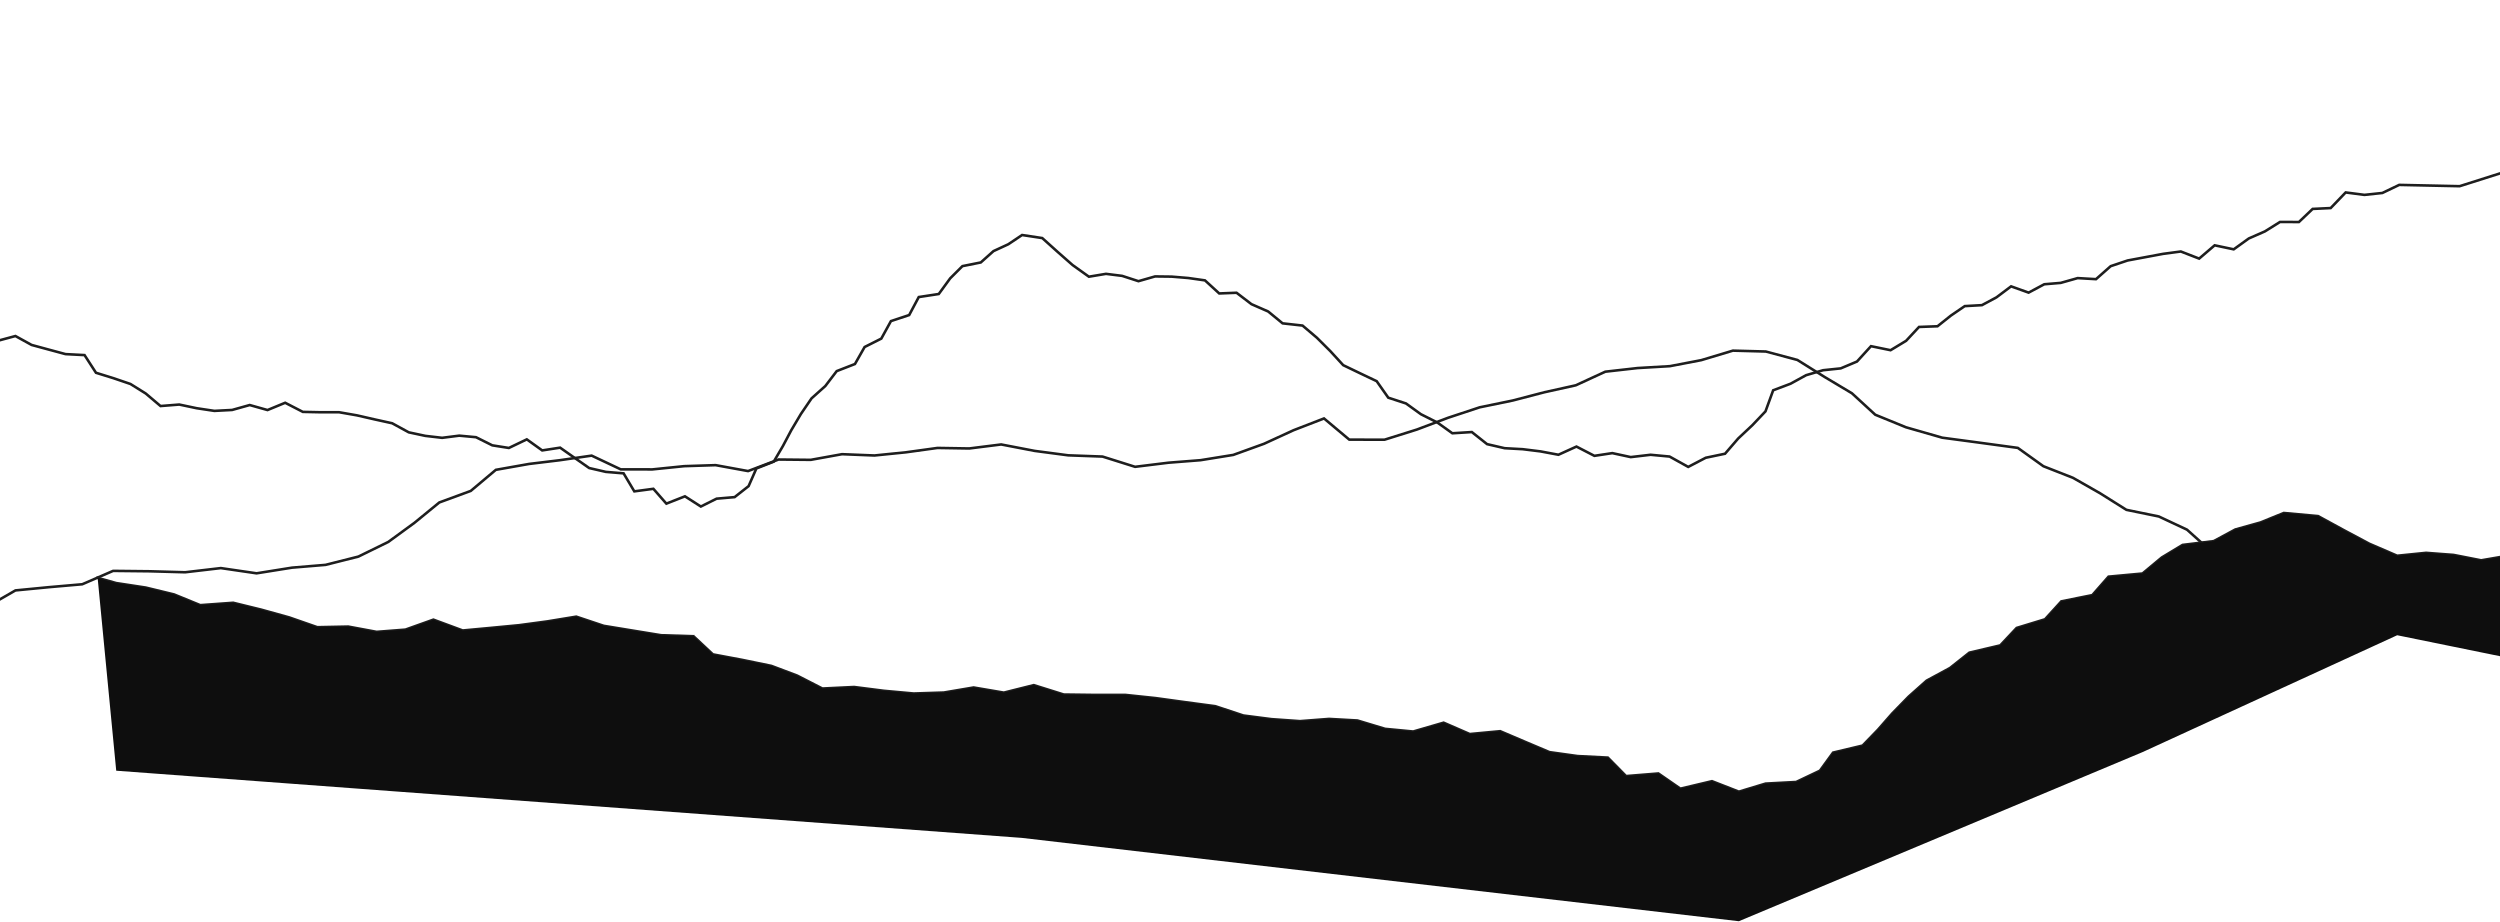 <svg width="1920" height="708" viewBox="0 0 1920 708" fill="none" xmlns="http://www.w3.org/2000/svg" xmlns:xlink="http://www.w3.org/1999/xlink">
<path d="M2251.61 526.233L2230.97 522.179L2215.91 509.173L2194.09 502.888L2172.27 496.532L2155.42 485.446L2137.95 474.887L2119.31 465.347L2093.34 463.592L2074.58 454.264L2052.83 448.485L2033.33 439.483L2010.78 440.027L1992.18 429.702L1970.51 427.856L1948.84 426.768L1927.21 426.604L1905.54 430.336L1884.32 426.172L1863.24 424.579L1841.04 426.823L1819.66 417.605L1800.09 407.173L1780.25 396.359L1753.97 393.974L1736.05 401.255L1716.71 406.653L1700.15 415.58L1676.23 418.497L1660.26 428.133L1645.44 440.466L1619.35 442.875L1606.89 457.056L1583.12 461.827L1570.56 475.61L1548.79 482.257L1536.19 495.659L1512.47 501.238L1497.62 513.01L1479.62 522.753L1465.8 535.053L1453.25 547.913L1442.29 560.409L1430.48 572.597L1407.8 577.997L1397.68 591.906L1379.47 600.564L1355.96 601.811L1335.45 608.013L1314.78 599.956L1290.53 605.716L1273.63 594.029L1248.81 596.039L1234.82 581.841L1211.65 580.663L1189.97 577.636L1171.36 569.766L1152.12 561.561L1128.77 563.753L1108.7 555.023L1085.36 561.816L1063.75 559.751L1042.51 553.34L1020.69 552.126L998.401 553.845L976.514 552.307L954.936 549.516L933.311 542.361L910.444 539.299L887.435 536.131L864.139 533.667L840.27 533.687L816.95 533.396L793.941 526.188L770.955 531.945L747.754 527.998L724.84 531.874L701.687 532.618L678.654 530.517L655.978 527.617L631.584 528.795L612.251 518.887L592.415 511.408L570.17 506.824L547.518 502.569L532.624 488.642L507.8 487.862L485.712 484.258L463.648 480.635L442.569 473.59L420.371 477.229L398.65 480.149L377.032 482.212L355.369 484.223L332.86 475.891L311.378 483.552L289.226 485.272L267.438 481.217L243.701 481.694L222.099 474.176L200.617 468.214L179.088 462.926L153.787 464.753L133.655 456.529L111.935 451.258L89.259 447.8L74 443.5" stroke="#1E1E1E" stroke-width="2"/>
<path d="M1920.5 133L1889 143L1842.6 142L1829.66 148.201L1815.89 149.668L1801.47 147.798L1789.96 159.795L1776.12 160.449L1765.57 170.509L1751.03 170.471L1739.43 177.724L1727.07 183.143L1715.49 191.49L1700.86 188.404L1688.95 198.603L1674.87 193.15L1661.22 194.968L1647.63 197.508L1634.01 200.05L1621 204.427L1609.73 214.397L1595.65 213.586L1582.64 217.256L1569.99 218.315L1557.96 224.738L1544.52 219.92L1533.3 228.356L1522.13 234.355L1508.93 235.097L1498.22 242.421L1488 250.573L1473.8 251.1L1463.89 261.743L1451.96 268.96L1436.92 265.859L1426.16 277.663L1413.67 282.922L1400.11 284.334L1387.13 288.129L1375.17 294.692L1361.8 299.742L1355.89 315.939L1345.84 326.528L1334.93 336.763L1324.83 348.462L1310.01 351.562L1296.55 358.586L1282.23 350.63L1267.64 349.27L1252.41 351.052L1238.26 347.999L1224.49 350.081L1210.72 342.969L1196.87 349.251L1183.12 346.675L1169.45 344.982L1155.6 344.223L1142.07 341.099L1130.37 331.814L1115.41 332.751L1103.76 324.403L1091.25 318.121L1079.82 309.864L1066.19 305.416L1057.29 292.746L1044.42 286.624L1031.58 280.446L1021.65 269.628L1011.34 259.36L1000.36 250.042L985.035 248.329L973.983 239.242L961.142 233.613L949.661 224.841L936.366 225.37L925.41 215.332L912.617 213.514L899.847 212.455L887.101 212.295L874.331 215.947L861.8 211.873L849.388 210.318L836.284 212.508L823.705 203.523L812.152 193.36L800.457 182.842L784.966 180.495L774.392 187.588L763.006 192.847L753.244 201.565L739.137 204.389L729.733 213.776L720.973 225.795L705.602 228.142L698.25 241.961L684.239 246.6L676.84 260.047L664.022 266.506L656.599 279.564L642.588 285.016L633.852 296.465L623.254 305.96L615.091 317.942L607.668 330.469L601.223 342.647L594.253 354.522L580.887 359.8L574.92 373.352L564.179 381.788L550.335 382.981L538.257 389.017L526.036 381.18L511.763 386.792L501.8 375.408L487.156 377.369L478.916 363.535L465.266 362.402L452.484 359.454L441.505 351.779L430.171 343.804L416.411 345.921L404.584 337.433L390.814 344.033L378.078 342.02L365.559 335.773L352.698 334.58L339.551 336.25L326.647 334.75L313.93 332.033L301.184 325.064L287.681 322.095L274.133 318.994L260.39 316.592L246.324 316.609L232.571 316.327L219.006 309.323L205.451 314.918L191.779 311.068L178.274 314.846L164.628 315.562L151.044 313.516L137.677 310.692L123.292 311.839L111.885 302.186L100.189 294.9L87.08 290.433L73.714 286.287L64.93 272.716L50.303 271.956L37.283 268.445L24.279 264.917L11.848 258.07L-1.237 261.597L-14.033 264.44L-26.779 266.451L-39.549 268.409L-52.82 260.3L-65.471 267.748L-78.534 269.418L-91.378 265.482L-105.372 265.924L-118.09 258.628L-130.74 252.822L-143.434 247.668L-158.347 249.452L-170.214 241.441L-183.023 236.306L-196.389 232.936L-209.161 227.641L-221.592 220.545L-236.63 224.729L-249.368 218.869L-261.363 210.082L-274.311 205.829L-289.449 208.634L-300.391 198.312L-314.518 197.868L-322.634 186.911L-331 178.275" stroke="#1E1E1E" stroke-width="2"/>
<path d="M2007.34 468.817L1999.92 468.46L1974.57 464.293L1948.86 464.107L1923.75 459.298L1898.83 453.555L1872.93 453.894L1847.61 450.524L1823.64 440.533L1797.25 442.512L1771.85 439.636L1747.45 431.927L1723.37 427.1L1698.38 423.63L1679.62 406.793L1657.99 396.664L1633.07 391.55L1612.83 378.814L1592.02 366.958L1569.32 358.052L1549.68 343.98L1520.29 339.983L1491.6 336.138L1463.77 328.143L1440.19 318.505L1422.26 302.027L1401.26 289.493L1380.4 276.454L1356.12 269.966L1330.87 269.289L1306.6 276.587L1282.51 281.212L1257.62 282.669L1232.87 285.462L1210.19 295.914L1185.99 301.28L1161.83 307.581L1136.39 312.829L1112.11 320.857L1088.2 329.884L1063.32 337.693L1036.26 337.643L1016.83 321.365L993.413 330.428L970.809 340.808L947.179 349.363L922.069 353.418L897.34 355.366L871.753 358.515L846.738 350.644L820.387 349.69L794.609 346.286L768.902 341.342L744.389 344.424L719.995 344.018L695.815 347.357L671.589 349.814L646.669 348.815L622.657 353.167L597.929 352.915L574.514 361.789L549.619 357.234L525.463 358.011L501.05 360.501L476.773 360.485L454.394 349.917L429.742 353.473L406.384 356.301L380.811 360.833L361.537 377.025L337.386 385.9L318.305 401.515L298.186 416.214L275.272 427.446L250.04 433.814L224.262 435.961L197.051 440.311L169.602 436.297L142.189 439.5L114.792 438.737L86.877 438.431L63.178 448.714L37.569 450.948L11.865 453.438L-10.622 466.394L-35.923 470.339L-48.574 473.137" stroke="#1E1E1E" stroke-width="2"/>
<path d="M2230.97 522.179L2251.61 526.233L2093.34 539.299L1841.04 487.862L1645.44 577.636L1335.45 707.5L784.807 643.5L89.259 591.906L75 444L89.259 447.8L111.935 451.258L133.655 456.529L153.787 464.753L179.088 462.926L200.617 468.214L222.099 474.176L243.701 481.694L267.438 481.217L289.226 485.272L311.378 483.552L332.86 475.891L355.369 484.223L377.032 482.212L398.65 480.149L420.371 477.229L442.569 473.59L463.648 480.635L485.712 484.258L507.8 487.862L532.624 488.642L547.518 502.569L570.17 506.824L592.415 511.408L612.251 518.887L631.584 528.795L655.978 527.617L678.654 530.517L701.687 532.618L724.84 531.874L747.754 527.998L770.955 531.945L793.941 526.188L816.95 533.396L840.27 533.687L864.139 533.667L887.435 536.131L910.444 539.299L933.311 542.361L954.936 549.516L976.514 552.307L998.401 553.845L1020.69 552.126L1042.51 553.34L1063.75 559.751L1085.36 561.816L1108.7 555.023L1128.77 563.753L1152.12 561.561L1171.36 569.766L1189.97 577.636L1211.65 580.663L1234.82 581.841L1248.81 596.039L1273.63 594.029L1290.53 605.716L1314.78 599.956L1335.45 608.013L1355.96 601.811L1379.47 600.564L1397.68 591.906L1407.8 577.997L1430.48 572.597L1442.29 560.409L1453.25 547.913L1465.8 535.053L1479.62 522.753L1497.62 513.01L1512.47 501.238L1536.19 495.659L1548.79 482.257L1570.56 475.61L1583.12 461.827L1606.89 457.056L1619.35 442.875L1645.44 440.466L1660.26 428.133L1676.23 418.497L1700.15 415.58L1716.71 406.653L1736.05 401.255L1753.97 393.974L1780.25 396.359L1800.09 407.173L1819.66 417.605L1841.04 426.823L1863.24 424.579L1884.32 426.172L1905.54 430.336L1927.21 426.604L1948.84 426.768L1970.51 427.856L1992.18 429.702L2010.78 440.027L2033.33 439.483L2052.83 448.485L2074.58 454.264L2093.34 463.592L2119.31 465.347L2137.95 474.887L2155.42 485.446L2172.27 496.532L2194.09 502.888L2215.91 509.173L2230.97 522.179Z" fill="#0E0E0E"/>
</svg>
